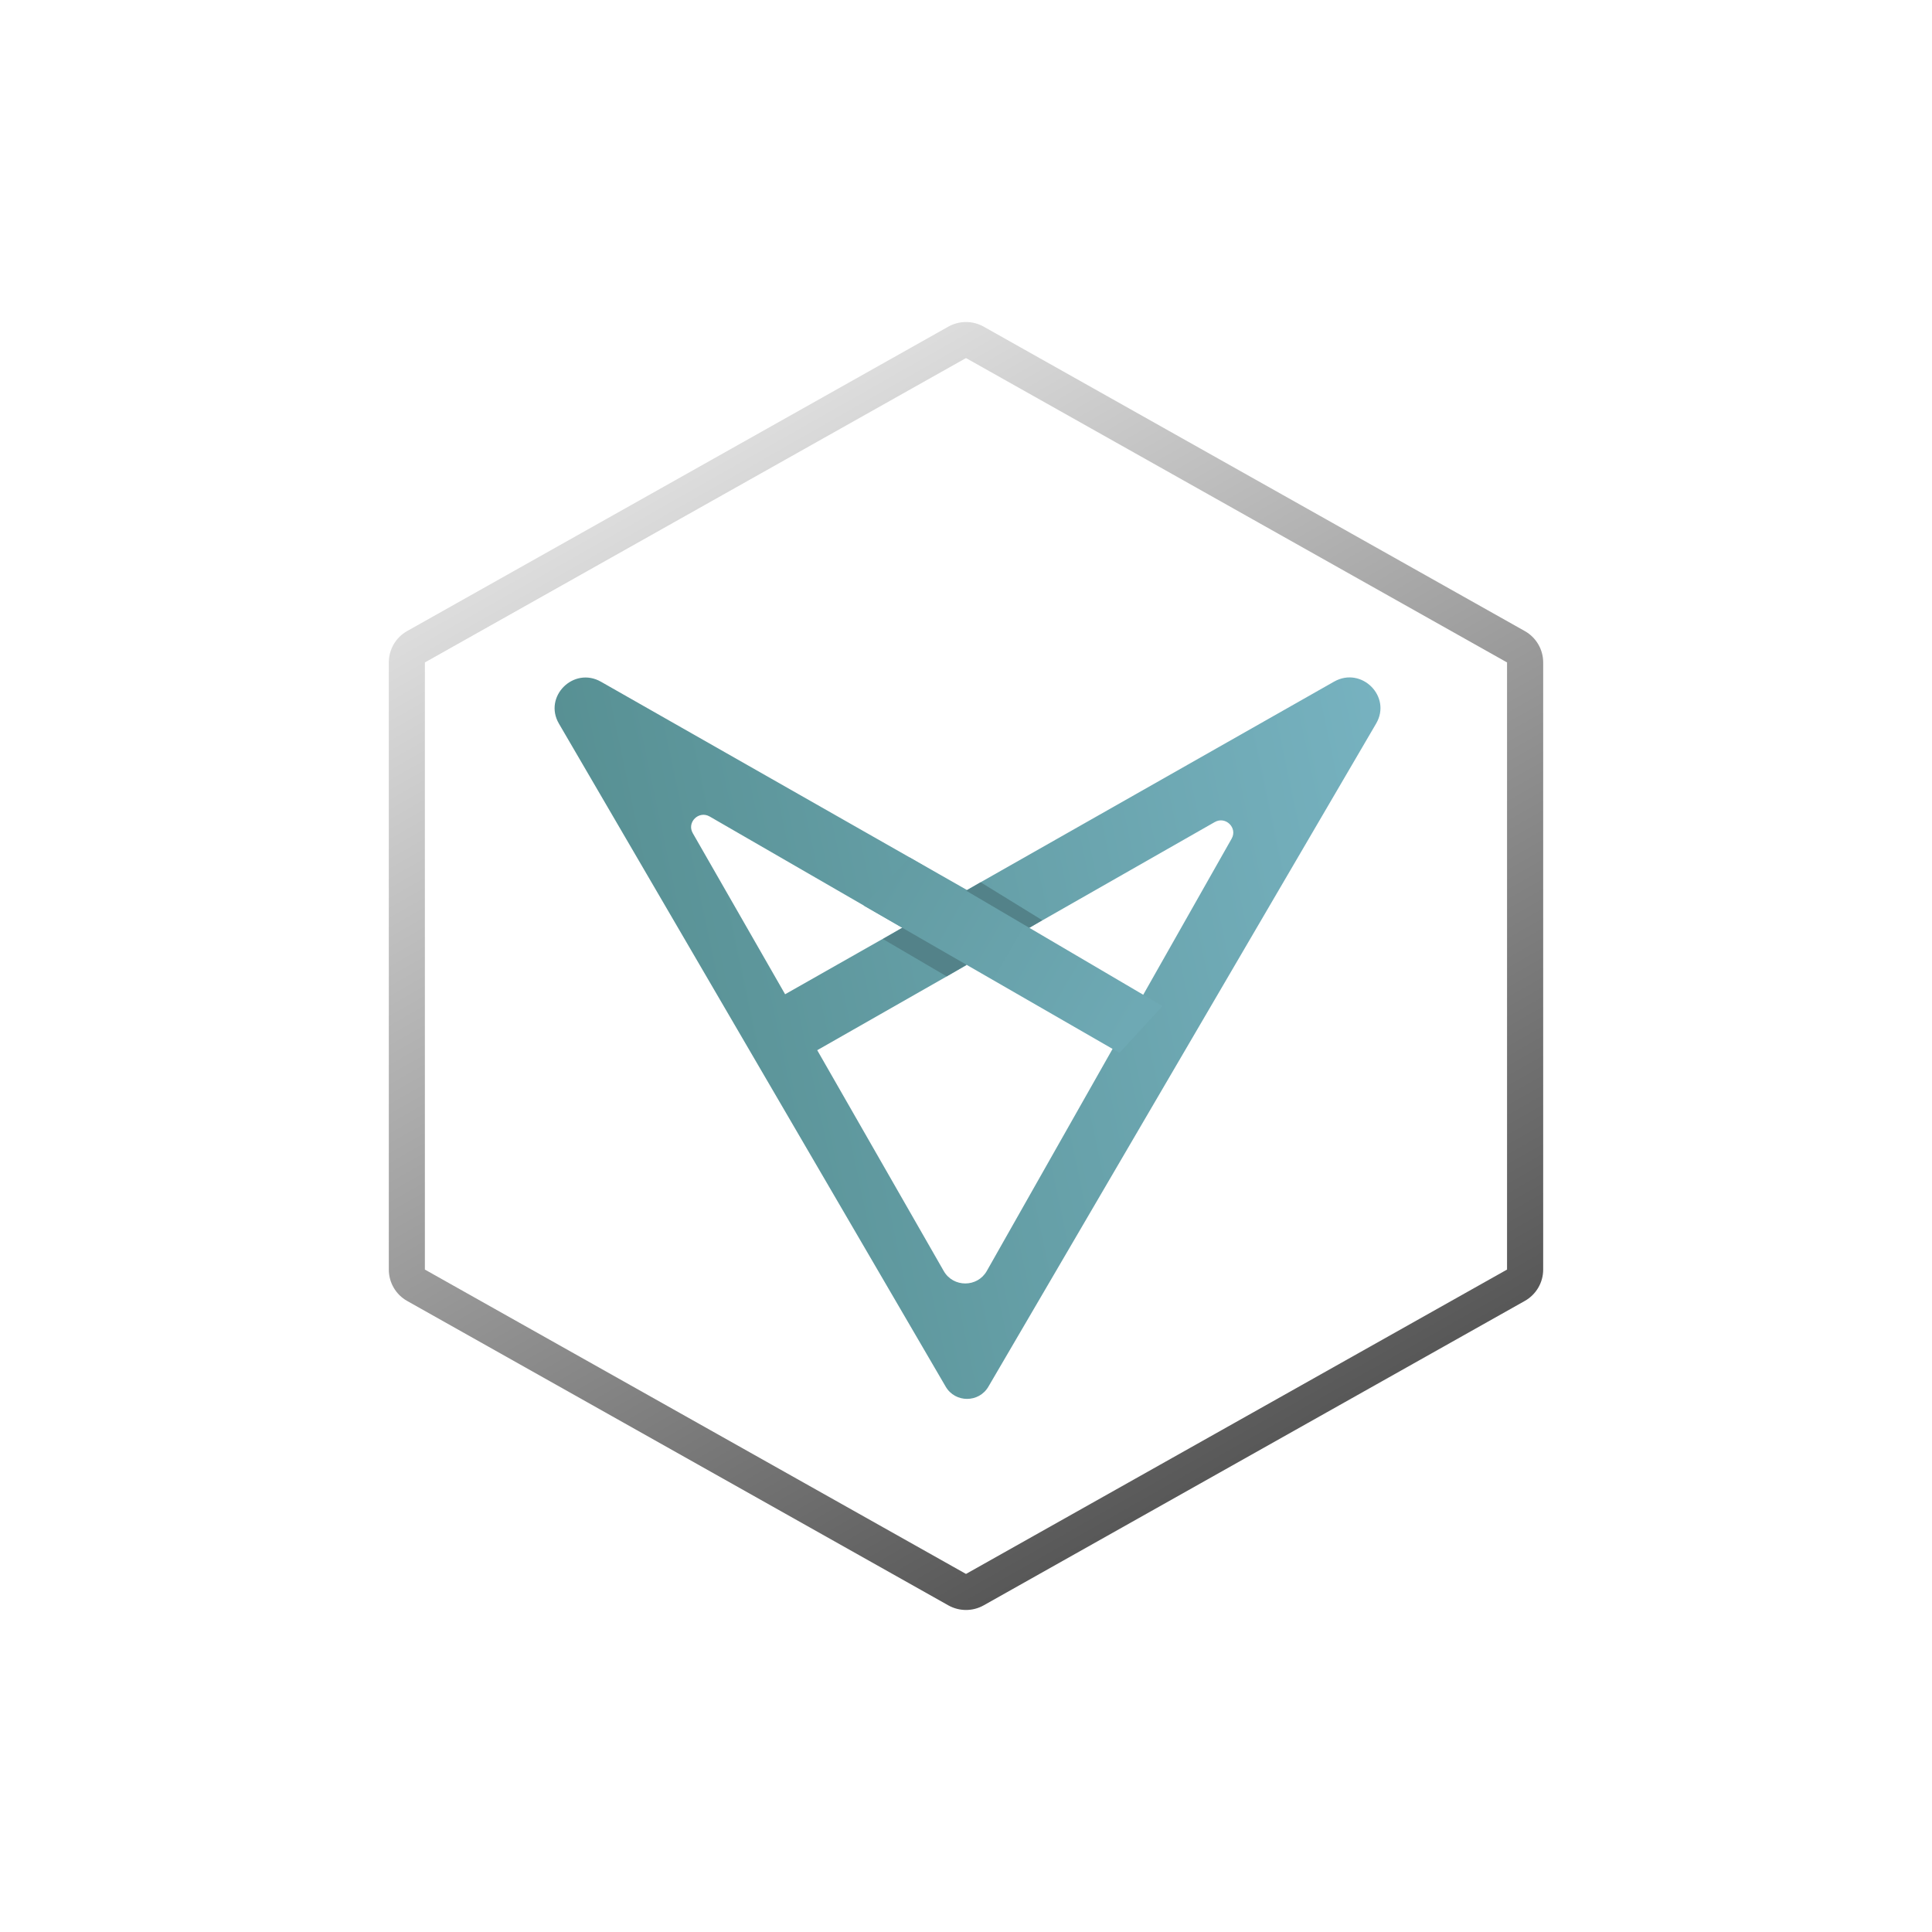 <svg width="24" height="24" viewBox="0 0 24 24" fill="none" xmlns="http://www.w3.org/2000/svg">
<path fill-rule="evenodd" clip-rule="evenodd" d="M18.721 8.229L12 4.448L5.278 8.229V15.771L12 19.552L18.721 15.771V8.229ZM12.22 4.058C12.083 3.981 11.917 3.981 11.78 4.058L5.058 7.839C4.917 7.918 4.83 8.067 4.83 8.229V15.771C4.83 15.933 4.917 16.082 5.058 16.161L11.78 19.942C11.917 20.019 12.083 20.019 12.22 19.942L18.941 16.161C19.082 16.082 19.17 15.933 19.17 15.771V8.229C19.17 8.067 19.082 7.918 18.941 7.839L12.22 4.058Z" fill="url(#paint0_linear_328_52837)"/>
<path fill-rule="evenodd" clip-rule="evenodd" d="M12.278 17.226L17.095 8.988C17.291 8.652 16.913 8.275 16.573 8.467L12.012 11.056L7.466 8.469C7.126 8.275 6.747 8.653 6.943 8.989L11.748 17.226C11.866 17.428 12.16 17.428 12.278 17.226ZM12.258 15.789L15.3 10.418C15.376 10.284 15.225 10.135 15.09 10.212L11.998 11.975L12.005 11.99L10.152 13.046L11.724 15.79C11.842 15.995 12.141 15.995 12.258 15.789ZM9.753 12.351L11.209 11.525L8.816 10.143C8.681 10.065 8.528 10.215 8.606 10.35L9.753 12.351Z" fill="url(#paint1_linear_328_52837)"/>
<path d="M11.76 12.129L10.968 11.665L12.182 10.96L12.947 11.431L11.76 12.129Z" fill="url(#paint2_linear_328_52837)"/>
<path d="M10.729 11.249L13.906 13.079L14.441 12.498L11.302 10.653L10.729 11.249Z" fill="url(#paint3_linear_328_52837)"/>
<defs>
<linearGradient id="paint0_linear_328_52837" x1="8.751" y1="5.82" x2="15.669" y2="17.968" gradientUnits="userSpaceOnUse">
<stop stop-color="#DCDCDC"/>
<stop offset="1" stop-color="#585858"/>
</linearGradient>
<linearGradient id="paint1_linear_328_52837" x1="5.539" y1="12.716" x2="19.524" y2="9.755" gradientUnits="userSpaceOnUse">
<stop stop-color="#51898A"/>
<stop offset="1" stop-color="#7DB9C9"/>
</linearGradient>
<linearGradient id="paint2_linear_328_52837" x1="17.334" y1="3.792" x2="2.614" y2="11.945" gradientUnits="userSpaceOnUse">
<stop stop-color="#6AA4AE"/>
<stop offset="0.334" stop-color="#538289"/>
<stop offset="0.597" stop-color="#538289"/>
<stop offset="1" stop-color="#629CA3"/>
</linearGradient>
<linearGradient id="paint3_linear_328_52837" x1="11.03" y1="10.924" x2="14.067" y2="12.683" gradientUnits="userSpaceOnUse">
<stop stop-color="#639CA3"/>
<stop offset="1" stop-color="#6EA9B4"/>
</linearGradient>
</defs>
</svg>
